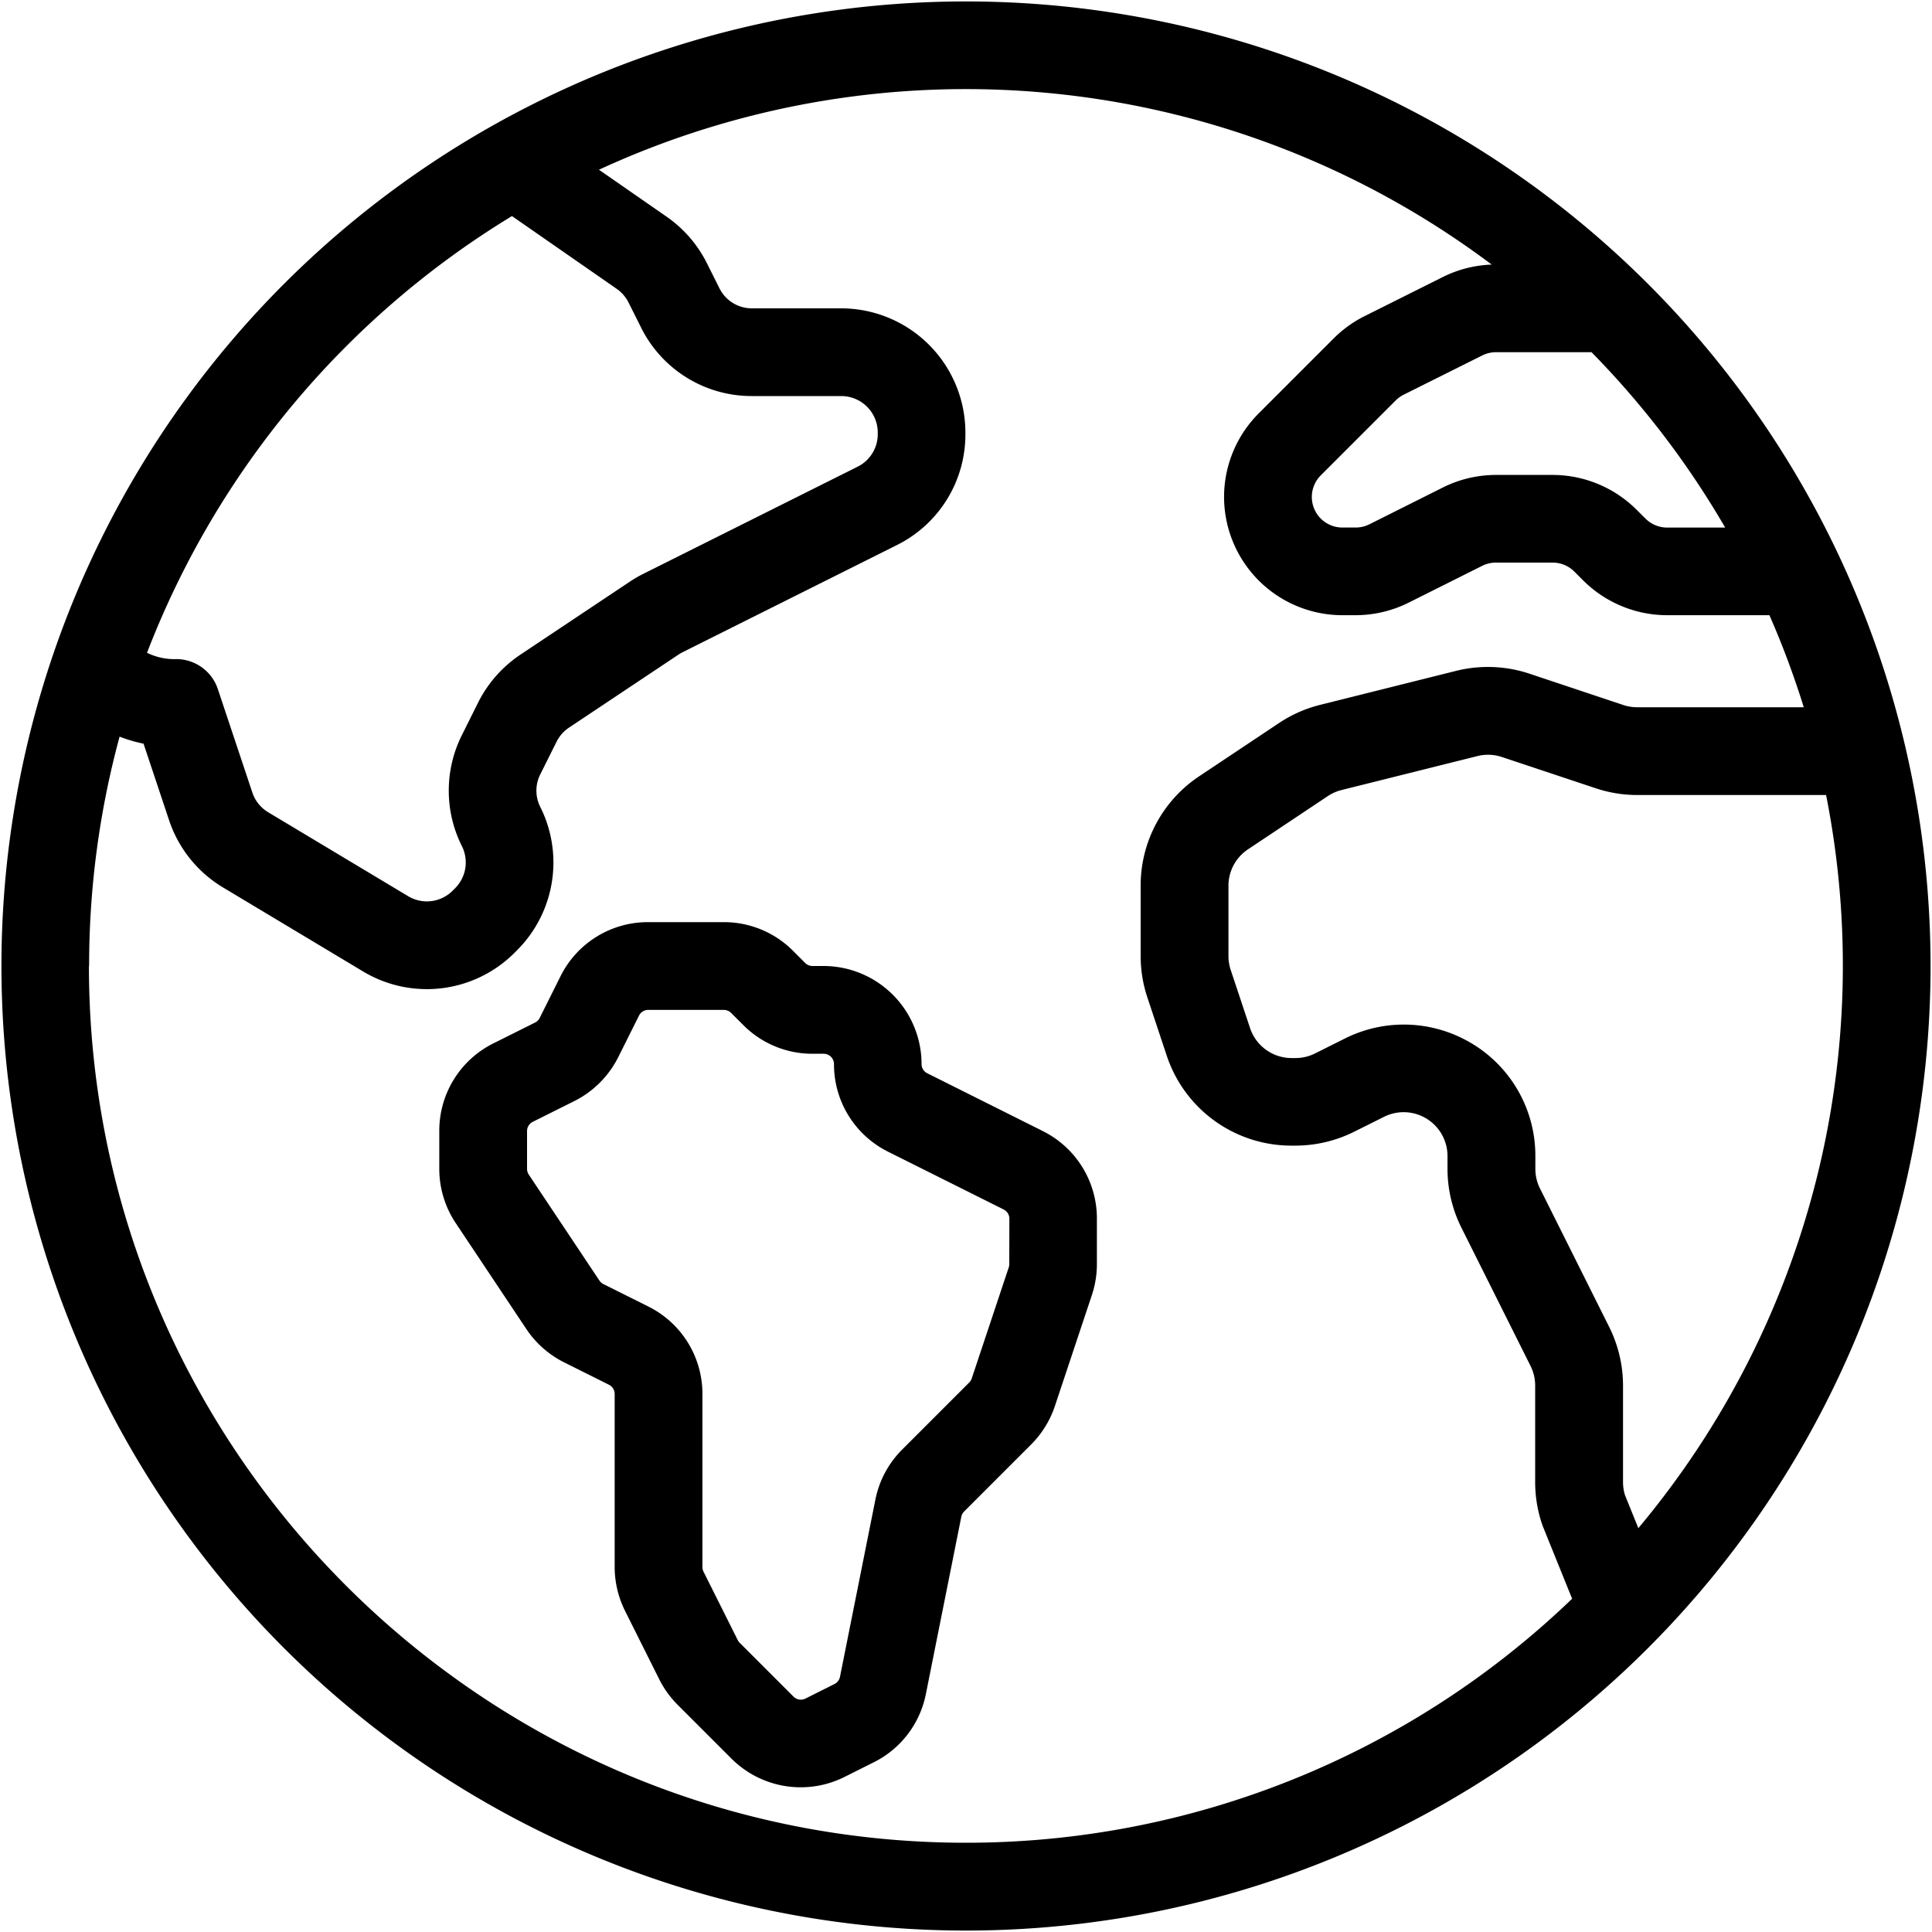 <?xml version="1.0" encoding="UTF-8" standalone="no"?>
<svg
   id="Layer_1"
   data-name="Layer 1"
   viewBox="0 0 40 40"
   version="1.1"
   sodipodi:docname="Geografie.svg"
   inkscape:version="1.2.2 (732a01da63, 2022-12-09)"
   width="40"
   height="40"
   xmlns:inkscape="http://www.inkscape.org/namespaces/inkscape"
   xmlns:sodipodi="http://sodipodi.sourceforge.net/DTD/sodipodi-0.dtd"
   xmlns="http://www.w3.org/2000/svg"
   xmlns:svg="http://www.w3.org/2000/svg"
   xmlns:rdf="http://www.w3.org/1999/02/22-rdf-syntax-ns#"
   xmlns:cc="http://creativecommons.org/ns#"
   xmlns:dc="http://purl.org/dc/elements/1.1/">
  <defs
     id="defs11" />
  <sodipodi:namedview
     id="namedview9"
     pagecolor="#ffffff"
     bordercolor="#000000"
     borderopacity="0.25"
     inkscape:showpageshadow="2"
     inkscape:pageopacity="0.0"
     inkscape:pagecheckerboard="0"
     inkscape:deskcolor="#d1d1d1"
     showgrid="false"
     inkscape:zoom="6.6171876"
     inkscape:cx="14.280992"
     inkscape:cy="18.739079"
     inkscape:window-width="1920"
     inkscape:window-height="1027"
     inkscape:window-x="-8"
     inkscape:window-y="-8"
     inkscape:window-maximized="1"
     inkscape:current-layer="Layer_1" />
  <title
     id="title2">Earth</title>
  <path
     d="M 34.121,5.879 A 19.97,19.97 0 1 0 5.879,34.121 19.97,19.97 0 1 0 34.121,5.879 Z m 1.597,5.044 H 34.515 A 0.637,0.637 0 0 1 34.068,10.737 L 33.88,10.55 A 2.465,2.465 0 0 0 32.149,9.833 h -1.176 a 2.463,2.463 0 0 0 -1.096,0.258 l -1.525,0.764 a 0.635,0.635 0 0 1 -0.285,0.067 h -0.274 a 0.633,0.633 0 0 1 -0.633,-0.633 0.633,0.633 0 0 1 0.185,-0.447 l 1.551,-1.551 a 0.638,0.638 0 0 1 0.163,-0.118 l 1.63,-0.814 a 0.638,0.638 0 0 1 0.284,-0.067 h 1.978 a 18.266,18.266 0 0 1 2.767,3.631 z m -25.118,-6.449 2.168,1.506 a 0.757,0.757 0 0 1 0.245,0.283 l 0.258,0.515 a 2.555,2.555 0 0 0 2.299,1.422 h 1.848 a 0.756,0.756 0 0 1 0.755,0.755 v 0.033 a 0.75,0.75 0 0 1 -0.418,0.675 L 13.32,11.88 a 2.58,2.58 0 0 0 -0.276,0.16 l -2.27,1.514 a 2.585,2.585 0 0 0 -0.874,0.99 l -0.337,0.676 a 2.565,2.565 0 0 0 0,2.298 0.755,0.755 0 0 1 -0.142,0.873 l -0.05,0.05 a 0.753,0.753 0 0 1 -0.922,0.113 l -2.898,-1.738 a 0.755,0.755 0 0 1 -0.327,-0.409 L 4.51,14.266 A 0.908,0.908 0 0 0 3.649,13.646 1.276,1.276 0 0 1 3.044,13.515 18.259,18.259 0 0 1 10.599,4.474 Z M 1.845,20 a 18.113,18.113 0 0 1 0.631,-4.749 2.928,2.928 0 0 0 0.496,0.146 l 0.528,1.583 a 2.571,2.571 0 0 0 1.116,1.393 l 2.898,1.738 a 2.565,2.565 0 0 0 3.14,-0.386 l 0.05,-0.05 a 2.569,2.569 0 0 0 0.482,-2.968 0.75,0.75 0 0 1 4.26e-4,-0.676 l 0.337,-0.675 a 0.764,0.764 0 0 1 0.258,-0.292 l 2.269,-1.513 a 0.758,0.758 0 0 1 0.081,-0.047 l 4.434,-2.217 a 2.555,2.555 0 0 0 1.422,-2.299 v -0.033 A 2.574,2.574 0 0 0 17.417,6.384 h -1.848 a 0.75,0.75 0 0 1 -0.675,-0.418 l -0.258,-0.516 a 2.577,2.577 0 0 0 -0.832,-0.962 l -1.403,-0.974 a 18.124,18.124 0 0 1 18.483,1.964 2.461,2.461 0 0 0 -1.007,0.255 l -1.632,0.816 a 2.455,2.455 0 0 0 -0.633,0.458 l -1.551,1.551 a 2.448,2.448 0 0 0 -0.718,1.731 2.451,2.451 0 0 0 2.448,2.448 h 0.274 a 2.47,2.47 0 0 0 1.096,-0.258 l 1.526,-0.764 a 0.638,0.638 0 0 1 0.284,-0.067 h 1.176 a 0.637,0.637 0 0 1 0.447,0.185 l 0.187,0.187 a 2.465,2.465 0 0 0 1.731,0.717 h 2.122 a 18.015,18.015 0 0 1 0.711,1.906 h -3.449 a 0.908,0.908 0 0 1 -0.288,-0.047 l -1.942,-0.648 a 2.725,2.725 0 0 0 -1.521,-0.058 l -2.815,0.704 a 2.717,2.717 0 0 0 -0.848,0.375 l -1.653,1.102 a 2.717,2.717 0 0 0 -1.213,2.266 v 1.456 a 2.717,2.717 0 0 0 0.14,0.861 l 0.4,1.202 a 2.72,2.72 0 0 0 2.584,1.863 h 0.078 a 2.728,2.728 0 0 0 1.217,-0.287 l 0.621,-0.31 a 0.908,0.908 0 0 1 1.313,0.812 v 0.265 a 2.728,2.728 0 0 0 0.287,1.217 l 1.433,2.866 a 0.905,0.905 0 0 1 0.095,0.404 v 2 a 2.719,2.719 0 0 0 0.14,0.862 q 0.009,0.027 0.019,0.053 l 0.606,1.499 a 18.091,18.091 0 0 1 -12.554,5.052 c -10.01,0 -18.154,-8.144 -18.154,-18.154 z M 33.92,31.639 33.643,30.953 a 0.905,0.905 0 0 1 -0.04,-0.265 V 28.688 A 2.728,2.728 0 0 0 33.316,27.472 L 31.883,24.605 a 0.905,0.905 0 0 1 -0.095,-0.404 v -0.265 a 2.709,2.709 0 0 0 -1.506,-2.436 2.723,2.723 0 0 0 -2.435,0 l -0.622,0.311 a 0.905,0.905 0 0 1 -0.404,0.095 h -0.078 a 0.907,0.907 0 0 1 -0.862,-0.621 l -0.4,-1.202 a 0.905,0.905 0 0 1 -0.047,-0.287 v -1.457 a 0.906,0.906 0 0 1 0.405,-0.755 l 1.654,-1.103 a 0.906,0.906 0 0 1 0.282,-0.124 l 2.812,-0.703 a 0.911,0.911 0 0 1 0.508,0.019 l 1.942,0.647 a 2.721,2.721 0 0 0 0.862,0.14 h 3.908 A 18.135,18.135 0 0 1 33.92,31.639 Z"
     id="path4"
     style="fill:#000000;stroke-width:0.085" />
  <path
     d="M 21.589,23.417 19.198,22.221 A 0.213,0.213 0 0 1 19.08,22.029 2.032,2.032 0 0 0 17.05,20 H 16.822 A 0.216,0.216 0 0 1 16.67,19.937 L 16.42,19.687 A 2.017,2.017 0 0 0 14.984,19.092 H 13.419 a 2.019,2.019 0 0 0 -1.815,1.122 l -0.43,0.861 a 0.215,0.215 0 0 1 -0.096,0.096 v 0 l -0.861,0.43 a 2.019,2.019 0 0 0 -1.122,1.815 v 0.782 a 2.023,2.023 0 0 0 0.341,1.126 l 1.462,2.193 a 2.032,2.032 0 0 0 0.781,0.689 l 0.929,0.464 a 0.213,0.213 0 0 1 0.118,0.192 v 3.58 a 2.041,2.041 0 0 0 0.214,0.908 l 0.708,1.416 a 2.026,2.026 0 0 0 0.38,0.528 l 1.115,1.115 a 2.027,2.027 0 0 0 2.343,0.38 l 0.601,-0.301 a 2.016,2.016 0 0 0 1.083,-1.418 l 0.733,-3.668 a 0.214,0.214 0 0 1 0.059,-0.109 l 1.388,-1.388 a 2.041,2.041 0 0 0 0.49,-0.793 l 0.766,-2.299 a 2.025,2.025 0 0 0 0.104,-0.642 v -0.939 a 2.019,2.019 0 0 0 -1.122,-1.815 z m -0.693,2.755 a 0.211,0.211 0 0 1 -0.011,0.068 l -0.766,2.299 a 0.215,0.215 0 0 1 -0.052,0.084 l -1.388,1.388 a 2.024,2.024 0 0 0 -0.555,1.037 l -0.733,3.668 a 0.213,0.213 0 0 1 -0.114,0.15 l -0.601,0.301 a 0.214,0.214 0 0 1 -0.247,-0.04 l -1.115,-1.115 a 0.215,0.215 0 0 1 -0.04,-0.056 l -0.708,-1.415 a 0.217,0.217 0 0 1 -0.023,-0.096 v -3.581 a 2.019,2.019 0 0 0 -1.122,-1.815 l -0.929,-0.464 a 0.215,0.215 0 0 1 -0.082,-0.073 l -1.462,-2.193 a 0.213,0.213 0 0 1 -0.036,-0.119 v -0.782 a 0.213,0.213 0 0 1 0.119,-0.192 l 0.861,-0.43 a 2.042,2.042 0 0 0 0.908,-0.908 l 0.43,-0.861 a 0.213,0.213 0 0 1 0.192,-0.118 h 1.565 a 0.216,0.216 0 0 1 0.151,0.063 l 0.251,0.251 a 2.017,2.017 0 0 0 1.435,0.594 h 0.229 a 0.214,0.214 0 0 1 0.214,0.214 2.019,2.019 0 0 0 1.122,1.815 l 2.391,1.195 a 0.213,0.213 0 0 1 0.118,0.192 z"
     id="path6"
     style="fill:#000000;stroke-width:0.085" />
</svg>
